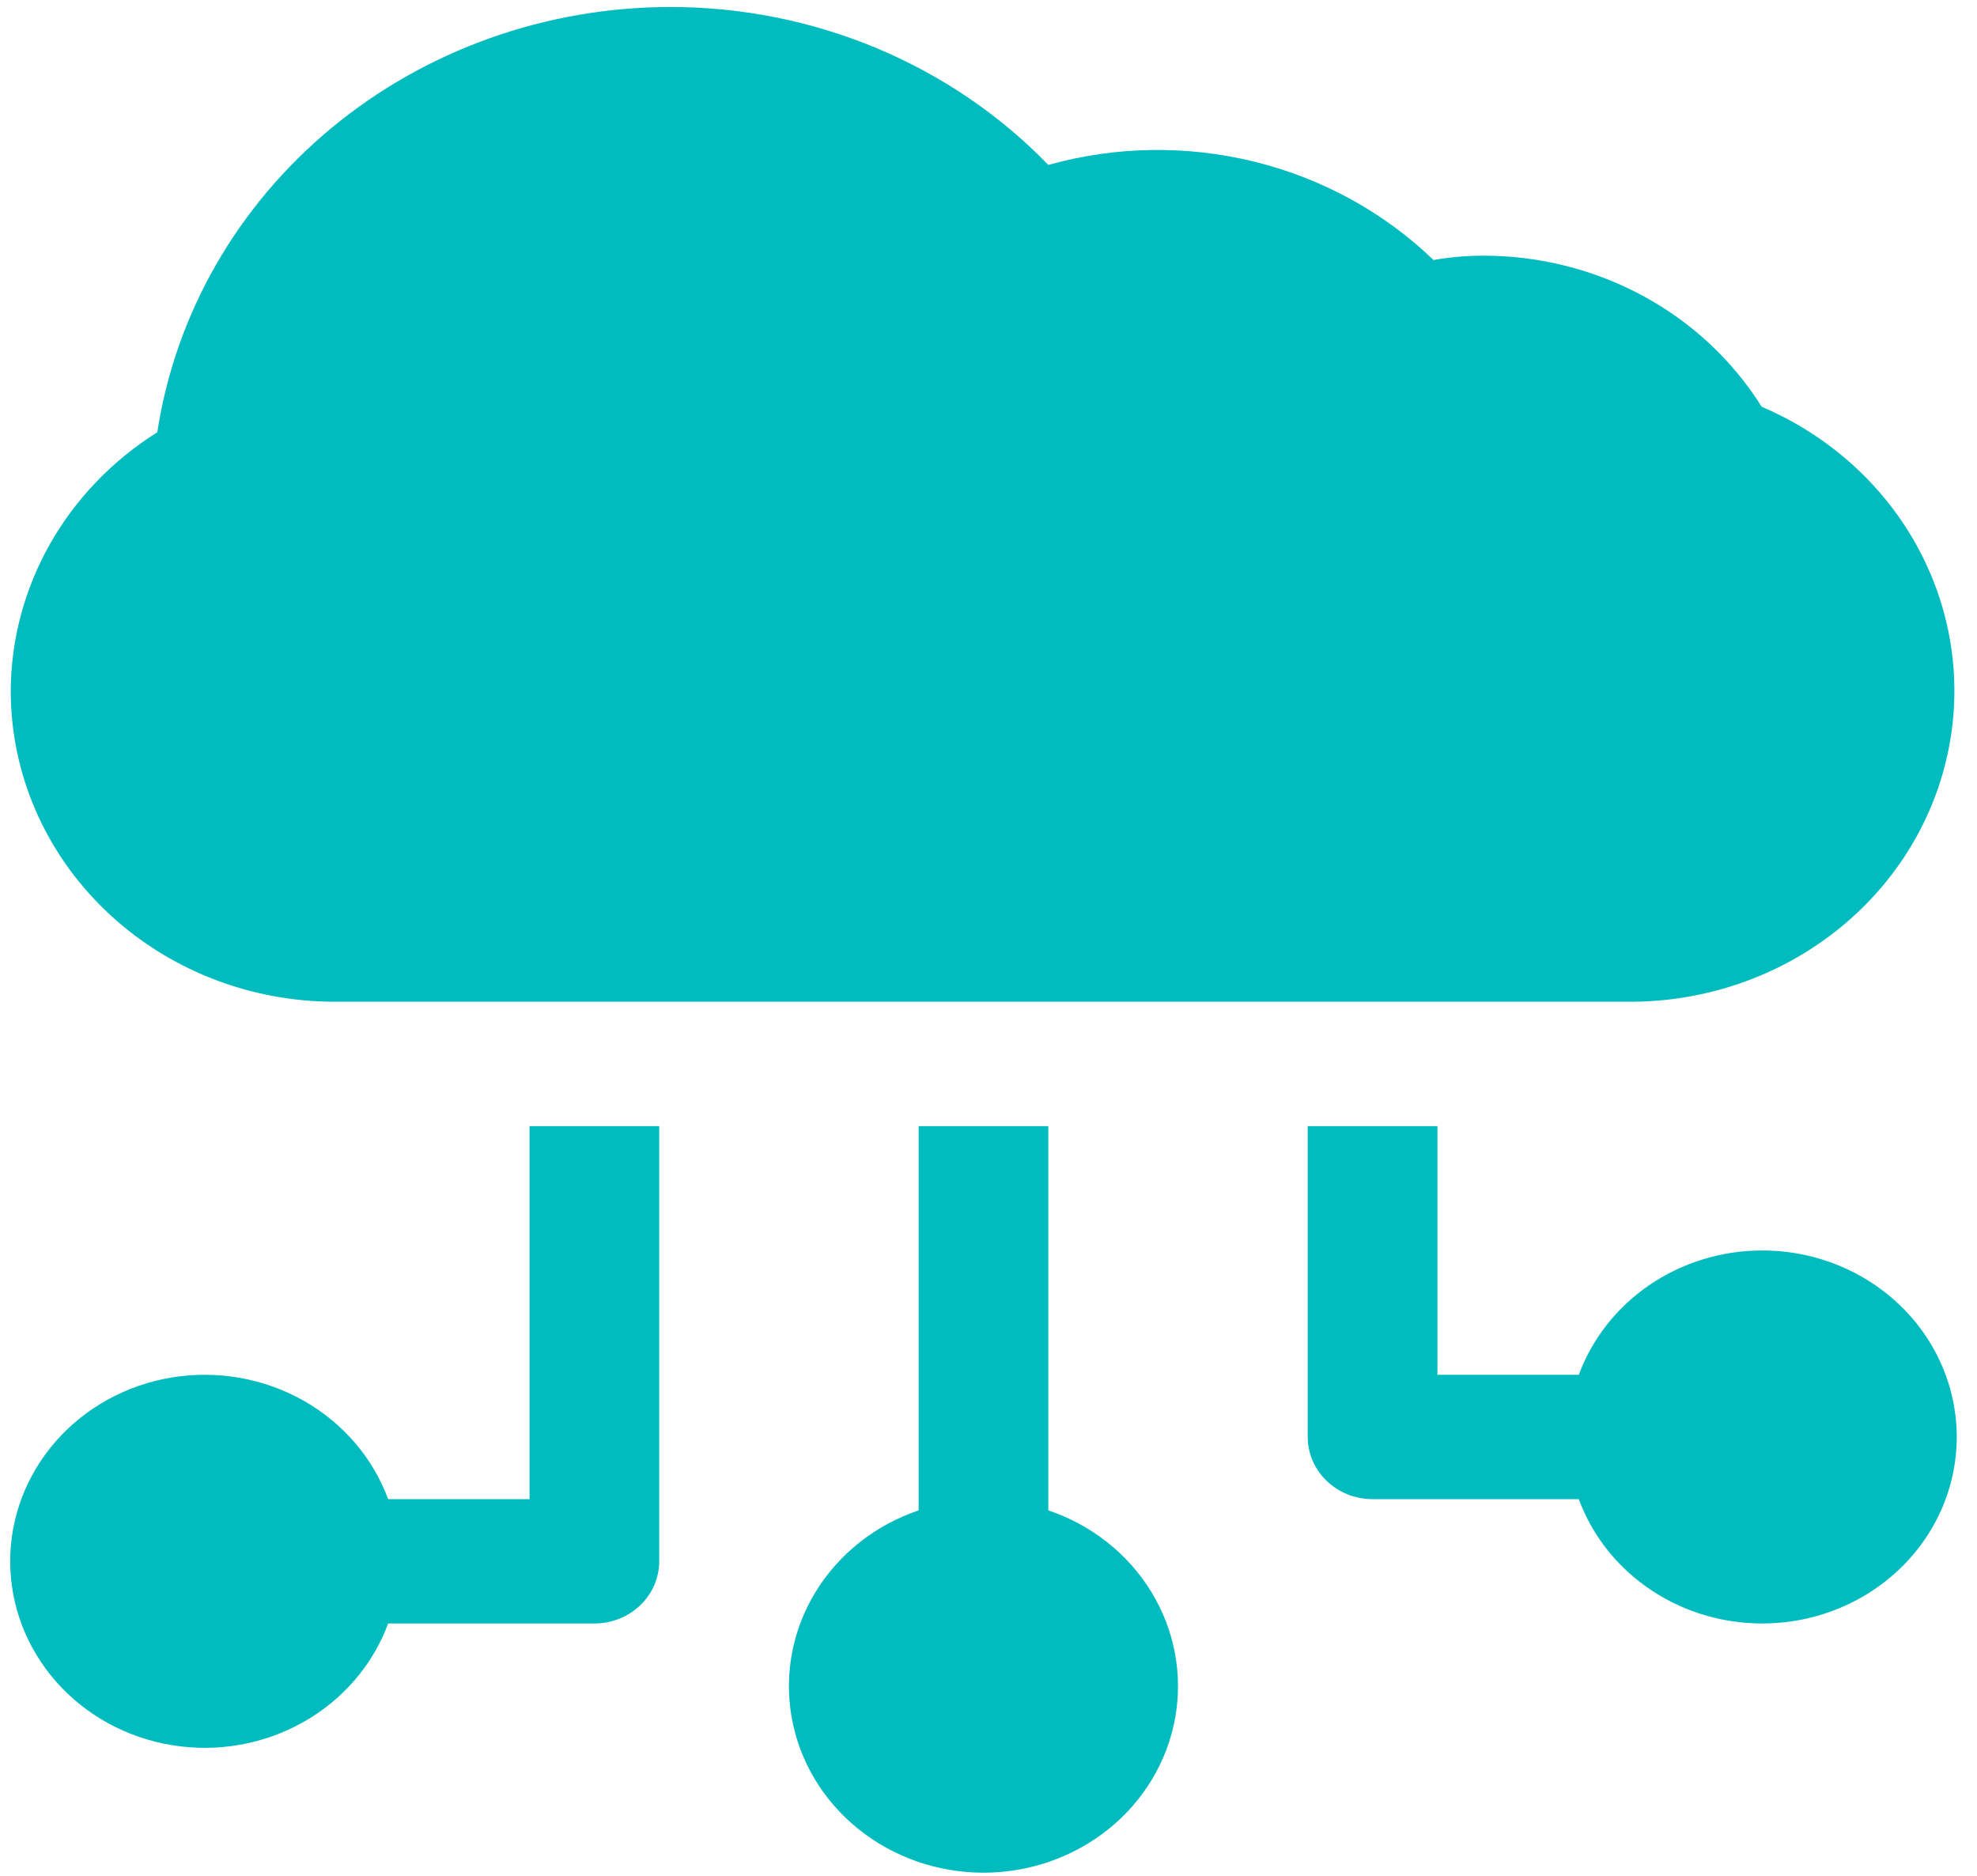 <svg width="39" height="37" viewBox="0 0 39 37" fill="none" xmlns="http://www.w3.org/2000/svg">
<path d="M34.752 24.665C33.96 24.667 33.189 24.904 32.543 25.343C31.897 25.782 31.409 26.402 31.145 27.117H28.356V22.212H25.797V28.344C25.797 28.669 25.932 28.981 26.172 29.211C26.412 29.441 26.737 29.57 27.076 29.57H31.145C31.379 30.206 31.792 30.768 32.338 31.195C32.883 31.621 33.541 31.896 34.238 31.988C34.936 32.08 35.646 31.987 36.292 31.718C36.938 31.449 37.494 31.015 37.9 30.463C38.305 29.912 38.545 29.264 38.592 28.59C38.639 27.917 38.492 27.244 38.167 26.645C37.843 26.047 37.352 25.545 36.75 25.196C36.147 24.846 35.456 24.663 34.752 24.665ZM6.608 19.759H32.194C33.657 19.751 35.072 19.263 36.205 18.375C37.338 17.488 38.119 16.255 38.418 14.882C38.718 13.509 38.517 12.08 37.85 10.832C37.183 9.584 36.089 8.592 34.752 8.023C34.184 7.114 33.38 6.362 32.418 5.84C31.456 5.318 30.369 5.043 29.264 5.043C28.934 5.043 28.604 5.071 28.279 5.129C27.306 4.19 26.086 3.52 24.748 3.19C23.411 2.86 22.006 2.882 20.68 3.253C19.728 2.269 18.574 1.485 17.291 0.949C16.007 0.413 14.622 0.137 13.222 0.138C10.766 0.14 8.392 0.988 6.535 2.528C4.677 4.068 3.459 6.197 3.103 8.526C2.219 9.081 1.492 9.838 0.987 10.728C0.483 11.618 0.216 12.615 0.212 13.628C0.212 15.254 0.885 16.814 2.085 17.963C2.679 18.533 3.384 18.985 4.16 19.293C4.936 19.601 5.768 19.759 6.608 19.759ZM20.68 29.791V22.212H18.122V29.791C17.268 30.08 16.549 30.649 16.09 31.398C15.632 32.146 15.465 33.026 15.618 33.881C15.771 34.737 16.235 35.513 16.927 36.072C17.619 36.631 18.495 36.938 19.401 36.938C20.306 36.938 21.182 36.631 21.875 36.072C22.567 35.513 23.03 34.737 23.183 33.881C23.336 33.026 23.169 32.146 22.711 31.398C22.253 30.649 21.534 30.08 20.68 29.791ZM10.446 29.57H7.657C7.355 28.752 6.761 28.062 5.981 27.623C5.2 27.184 4.282 27.023 3.39 27.17C2.497 27.317 1.688 27.761 1.104 28.425C0.521 29.088 0.201 29.928 0.201 30.796C0.201 31.664 0.521 32.504 1.104 33.167C1.688 33.831 2.497 34.276 3.39 34.422C4.282 34.569 5.2 34.409 5.981 33.969C6.761 33.53 7.355 32.841 7.657 32.023H11.725C12.064 32.023 12.39 31.893 12.63 31.663C12.87 31.433 13.004 31.122 13.004 30.796V22.212H10.446V29.57Z" fill="#00BCBF"/>
</svg>
